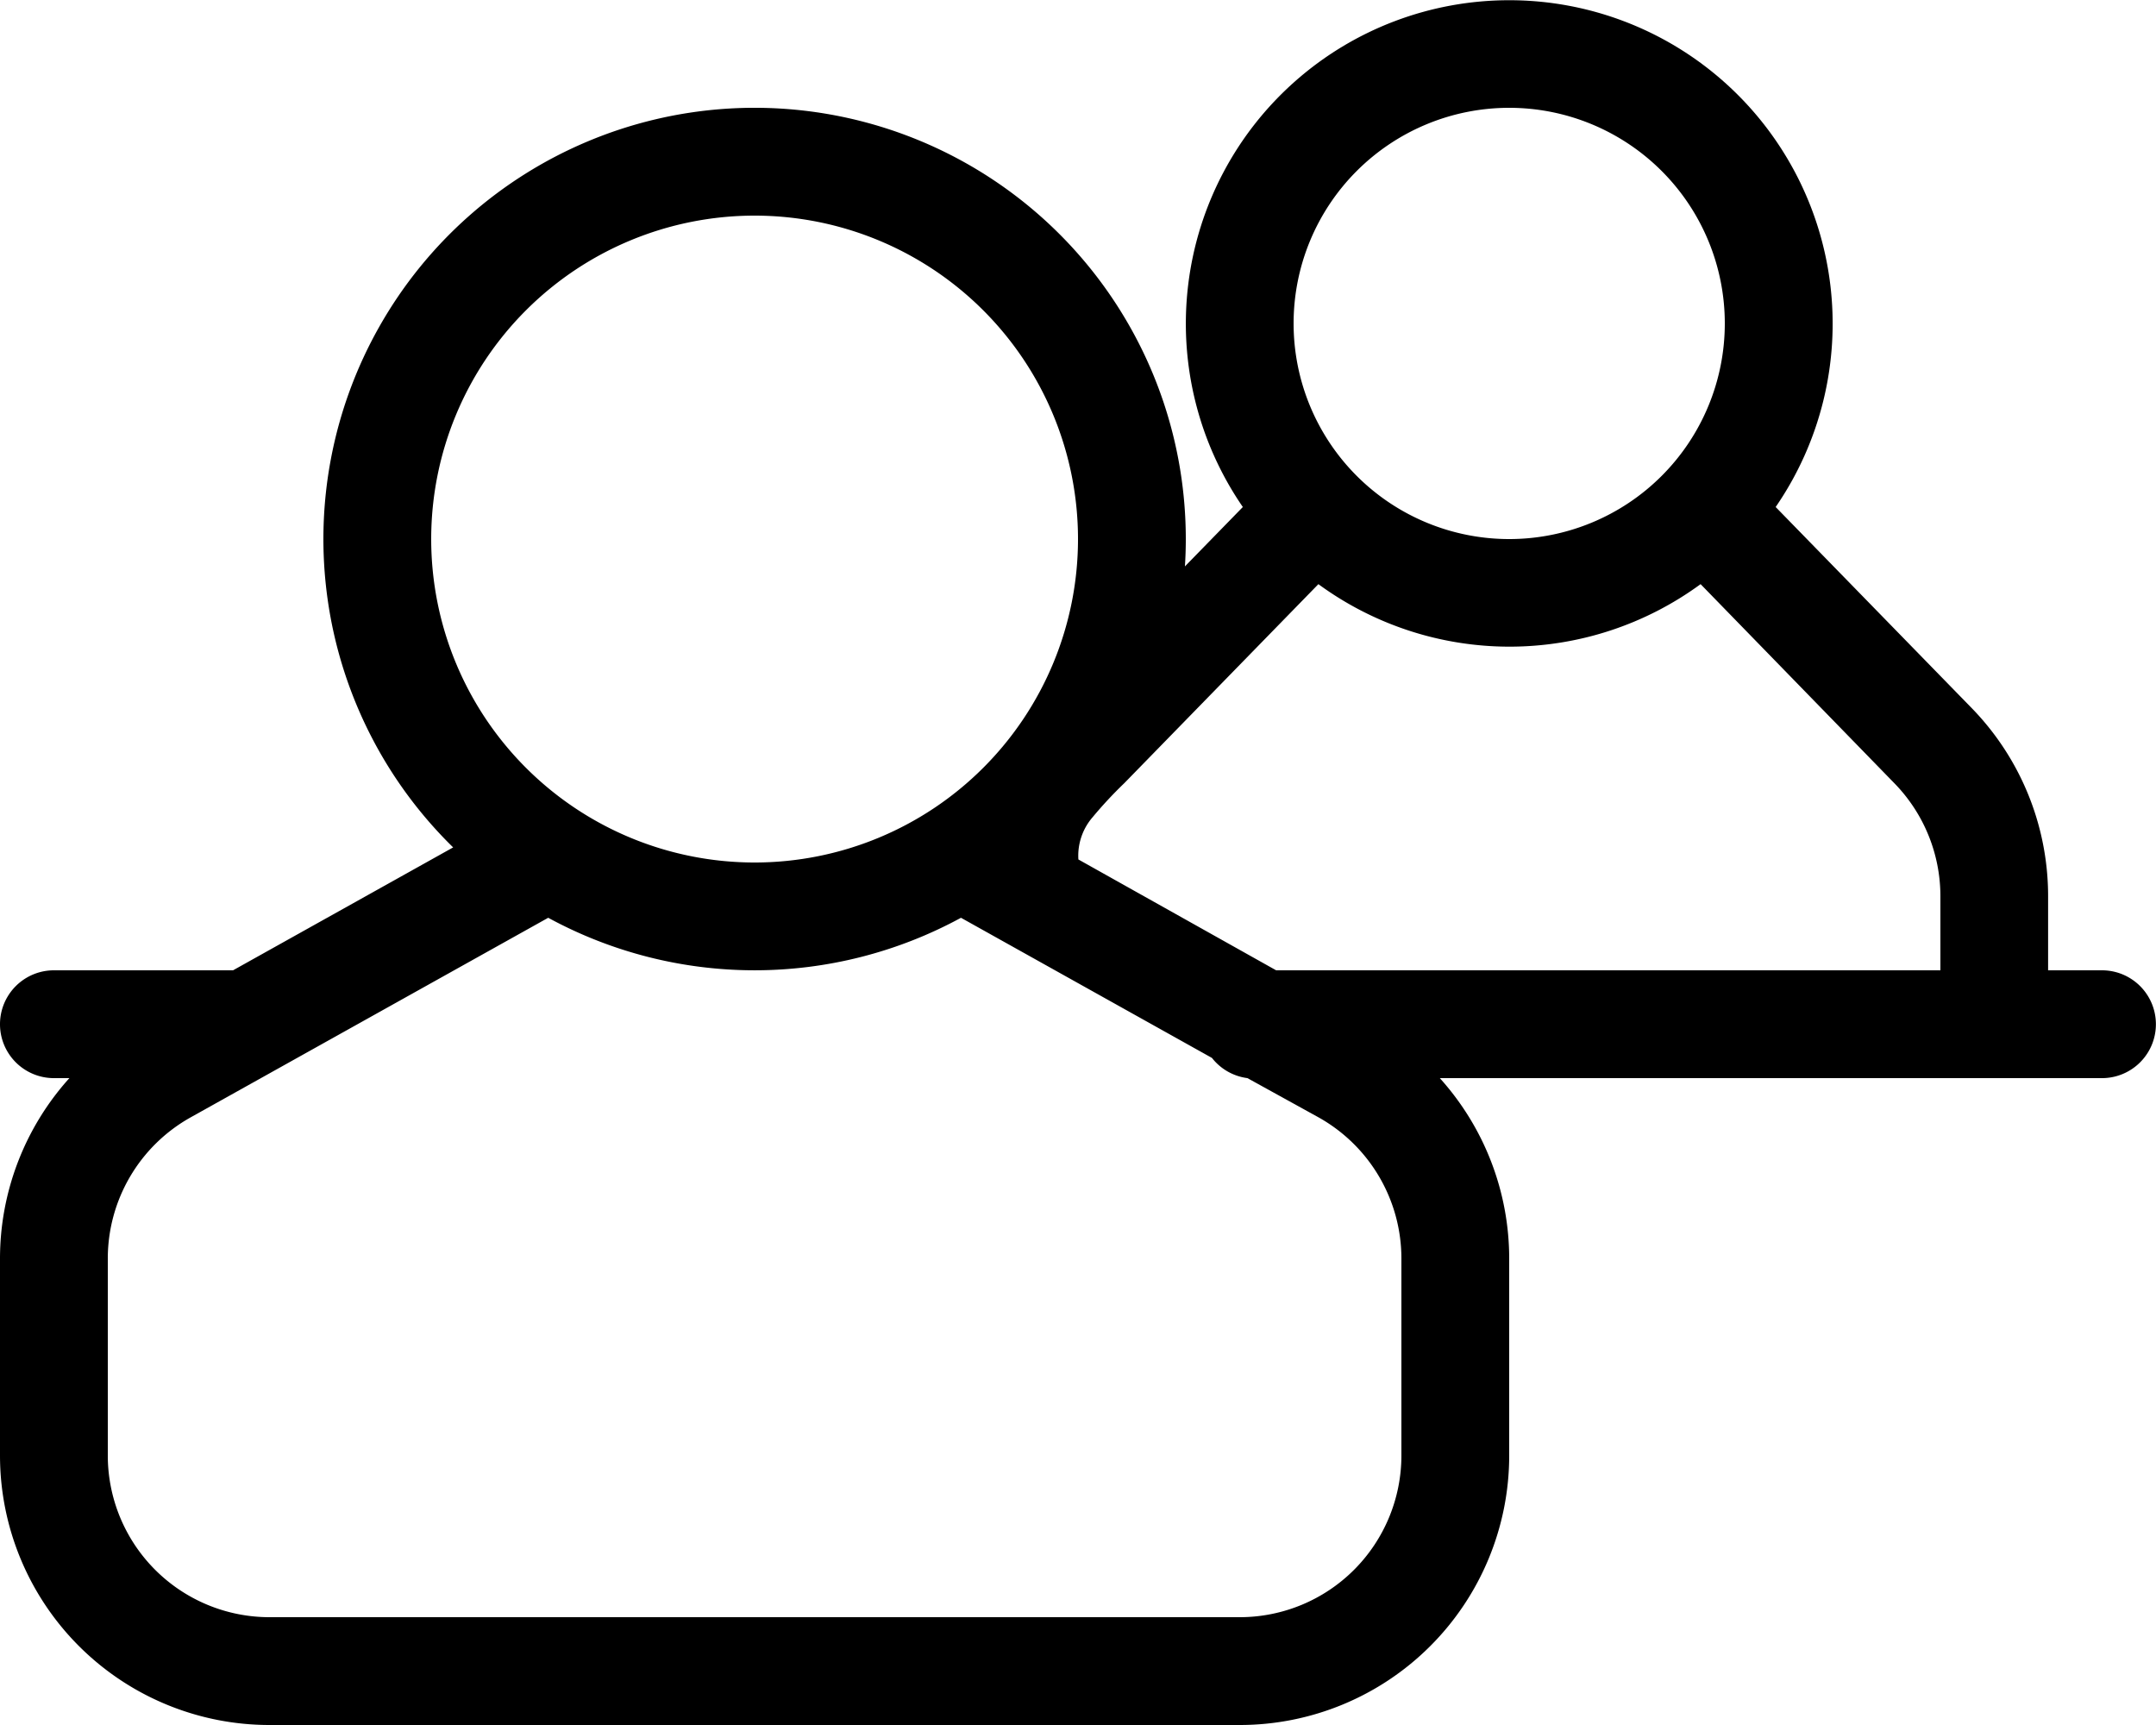<svg xmlns="http://www.w3.org/2000/svg" width="22" height="17.6" viewBox="0 0 22 17.6">
  <path id="lead" d="M16.692,16a2.75,2.75,0,0,1,.708,1.841V19.85a2.75,2.75,0,0,1-2.75,2.75H4.75A2.75,2.75,0,0,1,2,19.85V17.842A2.75,2.75,0,0,1,2.708,16H2.55a.55.55,0,0,1,0-1.1H4.378l2.246-1.254A4.4,4.4,0,1,1,14.1,10.5q0,.141-.009.279l.591-.606a3.3,3.3,0,1,1,5.437,0l0,0,2,2.051a2.75,2.75,0,0,1,.78,1.919V14.9h.55a.55.55,0,0,1,0,1.1Zm-1.67-1.1H21.8v-.756a1.65,1.65,0,0,0-.468-1.151L19.353,10.96a3.3,3.3,0,0,1-3.9,0l-1.981,2.031a4.286,4.286,0,0,0-.323.347.6.6,0,0,0-.145.431Zm-.655.894-2.561-1.43a4.407,4.407,0,0,1-4.212,0L3.946,16.4A1.65,1.65,0,0,0,3.1,17.842V19.85A1.65,1.65,0,0,0,4.75,21.5h9.9a1.65,1.65,0,0,0,1.65-1.65V17.841a1.65,1.65,0,0,0-.846-1.441l-.725-.4A.549.549,0,0,1,14.367,15.794ZM9.7,13.8a3.3,3.3,0,1,0-3.3-3.3A3.3,3.3,0,0,0,9.7,13.8Zm7.7-3.3a2.2,2.2,0,1,0-2.2-2.2A2.2,2.2,0,0,0,17.4,10.5Z" transform="translate(-2 -5)"/>
</svg>
